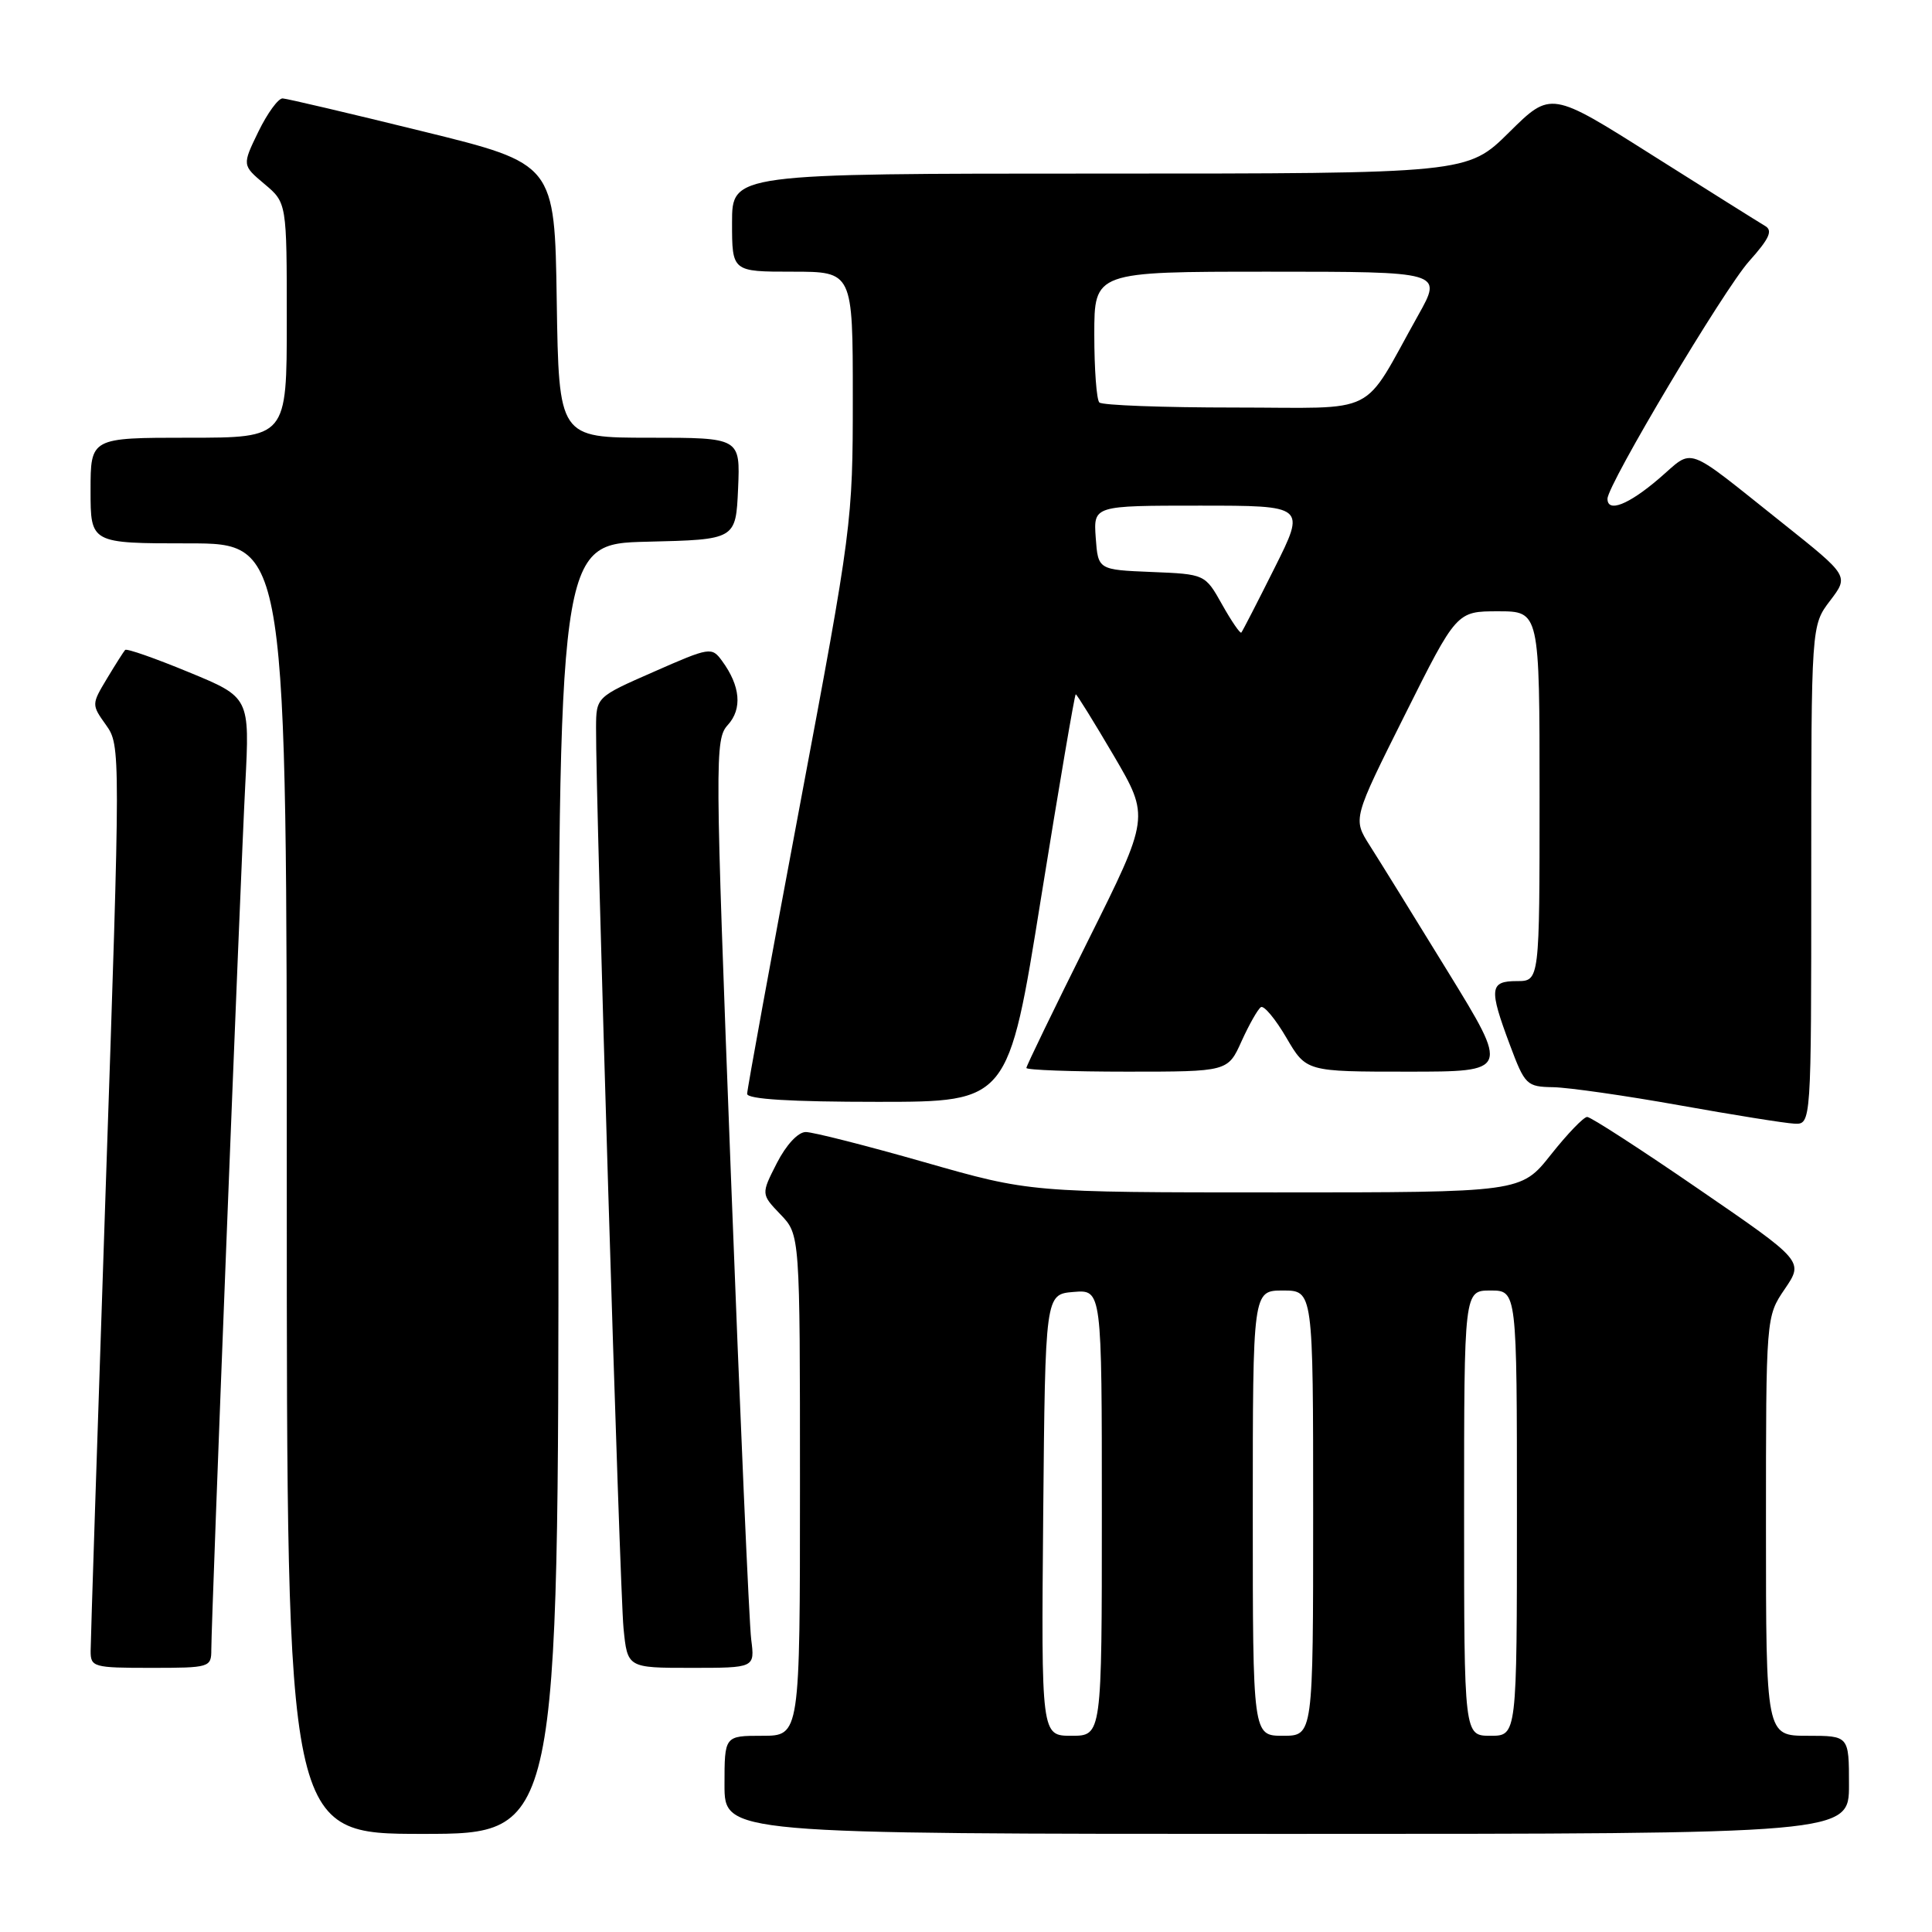 <?xml version="1.0" encoding="UTF-8" standalone="no"?>
<!DOCTYPE svg PUBLIC "-//W3C//DTD SVG 1.1//EN" "http://www.w3.org/Graphics/SVG/1.1/DTD/svg11.dtd" >
<svg xmlns="http://www.w3.org/2000/svg" xmlns:xlink="http://www.w3.org/1999/xlink" version="1.1" viewBox="0 0 256 256">
 <g >
 <path fill="currentColor"
d=" M 74.00 157.53 C 74.00 72.06 74.00 72.06 85.75 71.78 C 97.50 71.50 97.50 71.50 97.80 64.75 C 98.09 58.00 98.09 58.00 86.07 58.00 C 74.05 58.00 74.05 58.00 73.77 39.85 C 73.50 21.70 73.50 21.70 56.00 17.40 C 46.38 15.03 38.03 13.07 37.45 13.04 C 36.87 13.02 35.43 15.00 34.24 17.44 C 32.08 21.89 32.08 21.89 35.04 24.38 C 38.00 26.87 38.00 26.87 38.00 42.44 C 38.00 58.00 38.00 58.00 25.00 58.00 C 12.00 58.00 12.00 58.00 12.00 65.00 C 12.00 72.00 12.00 72.00 25.00 72.00 C 38.00 72.00 38.00 72.00 38.00 157.50 C 38.00 243.00 38.00 243.00 56.00 243.00 C 74.00 243.00 74.00 243.00 74.00 157.53 Z  M 245.00 236.50 C 245.00 230.00 245.00 230.00 239.50 230.00 C 234.00 230.00 234.00 230.00 234.00 202.23 C 234.00 174.46 234.00 174.46 236.50 170.79 C 239.00 167.11 239.00 167.11 225.08 157.56 C 217.43 152.30 210.78 148.00 210.31 148.00 C 209.84 148.00 207.68 150.25 205.50 153.00 C 201.54 158.00 201.54 158.00 169.02 158.00 C 136.50 158.00 136.50 158.00 122.50 154.00 C 114.80 151.80 107.72 150.00 106.77 150.00 C 105.75 150.00 104.18 151.69 102.94 154.11 C 100.84 158.23 100.84 158.23 103.42 160.92 C 106.00 163.61 106.00 163.61 106.00 196.80 C 106.00 230.00 106.00 230.00 101.00 230.00 C 96.00 230.00 96.00 230.00 96.00 236.50 C 96.00 243.00 96.00 243.00 170.50 243.00 C 245.00 243.00 245.00 243.00 245.00 236.50 Z  M 28.00 218.58 C 28.00 214.58 31.85 116.42 32.50 103.95 C 33.10 92.40 33.10 92.40 25.02 89.07 C 20.57 87.23 16.78 85.90 16.58 86.12 C 16.39 86.33 15.30 88.04 14.17 89.92 C 12.13 93.32 12.12 93.37 14.05 96.07 C 15.98 98.78 15.98 99.38 14.00 157.65 C 12.91 190.02 12.01 217.51 12.01 218.75 C 12.00 220.90 12.37 221.00 20.00 221.00 C 27.80 221.00 28.00 220.94 28.00 218.58 Z  M 99.54 217.25 C 99.27 215.19 98.06 187.52 96.85 155.77 C 94.73 100.22 94.71 97.97 96.44 96.06 C 98.38 93.93 98.11 90.89 95.68 87.58 C 94.31 85.70 94.07 85.74 86.64 89.01 C 79.00 92.36 79.00 92.36 78.98 96.43 C 78.92 105.64 82.13 210.90 82.62 215.75 C 83.14 221.00 83.14 221.00 91.58 221.00 C 100.02 221.00 100.02 221.00 99.54 217.25 Z  M 240.00 115.93 C 240.00 82.87 240.00 82.87 242.50 79.59 C 244.99 76.32 244.99 76.32 236.32 69.41 C 222.91 58.74 224.59 59.34 219.81 63.43 C 215.78 66.88 213.00 67.97 213.00 66.09 C 213.00 64.22 228.42 38.35 231.77 34.61 C 234.47 31.59 234.94 30.54 233.87 29.93 C 233.12 29.49 226.43 25.29 219.00 20.60 C 205.50 12.06 205.50 12.06 199.97 17.53 C 194.44 23.00 194.44 23.00 145.72 23.00 C 97.00 23.00 97.00 23.00 97.00 29.50 C 97.00 36.00 97.00 36.00 105.00 36.00 C 113.00 36.00 113.00 36.00 113.00 52.70 C 113.00 69.16 112.90 69.93 106.00 106.64 C 102.15 127.13 99.00 144.36 99.00 144.94 C 99.00 145.65 104.81 146.00 116.31 146.00 C 133.61 146.00 133.61 146.00 137.94 119.00 C 140.33 104.15 142.40 92.00 142.54 92.00 C 142.69 92.00 144.95 95.66 147.58 100.13 C 152.34 108.26 152.34 108.26 144.17 124.64 C 139.68 133.65 136.00 141.24 136.00 141.51 C 136.00 141.78 142.01 142.00 149.35 142.00 C 162.70 142.00 162.70 142.00 164.52 137.95 C 165.53 135.73 166.68 133.70 167.08 133.45 C 167.48 133.20 169.00 135.02 170.45 137.50 C 173.08 142.00 173.08 142.00 186.54 142.00 C 199.99 142.00 199.99 142.00 191.85 128.75 C 187.37 121.46 182.71 113.92 181.48 112.00 C 179.26 108.50 179.26 108.50 186.14 94.75 C 193.01 81.00 193.01 81.00 198.51 81.00 C 204.00 81.00 204.00 81.00 204.00 105.50 C 204.00 130.00 204.00 130.00 201.00 130.00 C 197.38 130.00 197.27 130.98 200.07 138.46 C 202.06 143.78 202.29 144.00 205.82 144.06 C 207.84 144.10 215.35 145.17 222.50 146.45 C 229.65 147.73 236.51 148.83 237.75 148.89 C 240.00 149.00 240.00 149.00 240.00 115.93 Z  M 138.23 200.75 C 138.50 171.50 138.50 171.50 142.25 171.19 C 146.00 170.88 146.00 170.88 146.00 200.44 C 146.00 230.00 146.00 230.00 141.98 230.00 C 137.97 230.00 137.97 230.00 138.23 200.75 Z  M 166.00 200.50 C 166.00 171.00 166.00 171.00 170.00 171.00 C 174.00 171.00 174.00 171.00 174.00 200.50 C 174.00 230.00 174.00 230.00 170.00 230.00 C 166.00 230.00 166.00 230.00 166.00 200.50 Z  M 194.00 200.50 C 194.00 171.00 194.00 171.00 197.50 171.00 C 201.00 171.00 201.00 171.00 201.00 200.50 C 201.00 230.00 201.00 230.00 197.50 230.00 C 194.00 230.00 194.00 230.00 194.00 200.50 Z  M 161.94 80.11 C 159.68 76.08 159.68 76.08 152.59 75.79 C 145.50 75.50 145.50 75.50 145.19 71.25 C 144.89 67.00 144.89 67.00 158.95 67.00 C 173.02 67.00 173.02 67.00 168.89 75.25 C 166.62 79.79 164.64 83.64 164.48 83.82 C 164.33 83.99 163.18 82.32 161.94 80.11 Z  M 145.67 53.33 C 145.30 52.97 145.00 48.92 145.00 44.33 C 145.00 36.00 145.00 36.00 168.07 36.00 C 191.15 36.00 191.15 36.00 187.93 41.75 C 180.27 55.42 183.09 54.00 163.59 54.00 C 154.10 54.00 146.03 53.70 145.67 53.33 Z "/>
</g>
</svg>